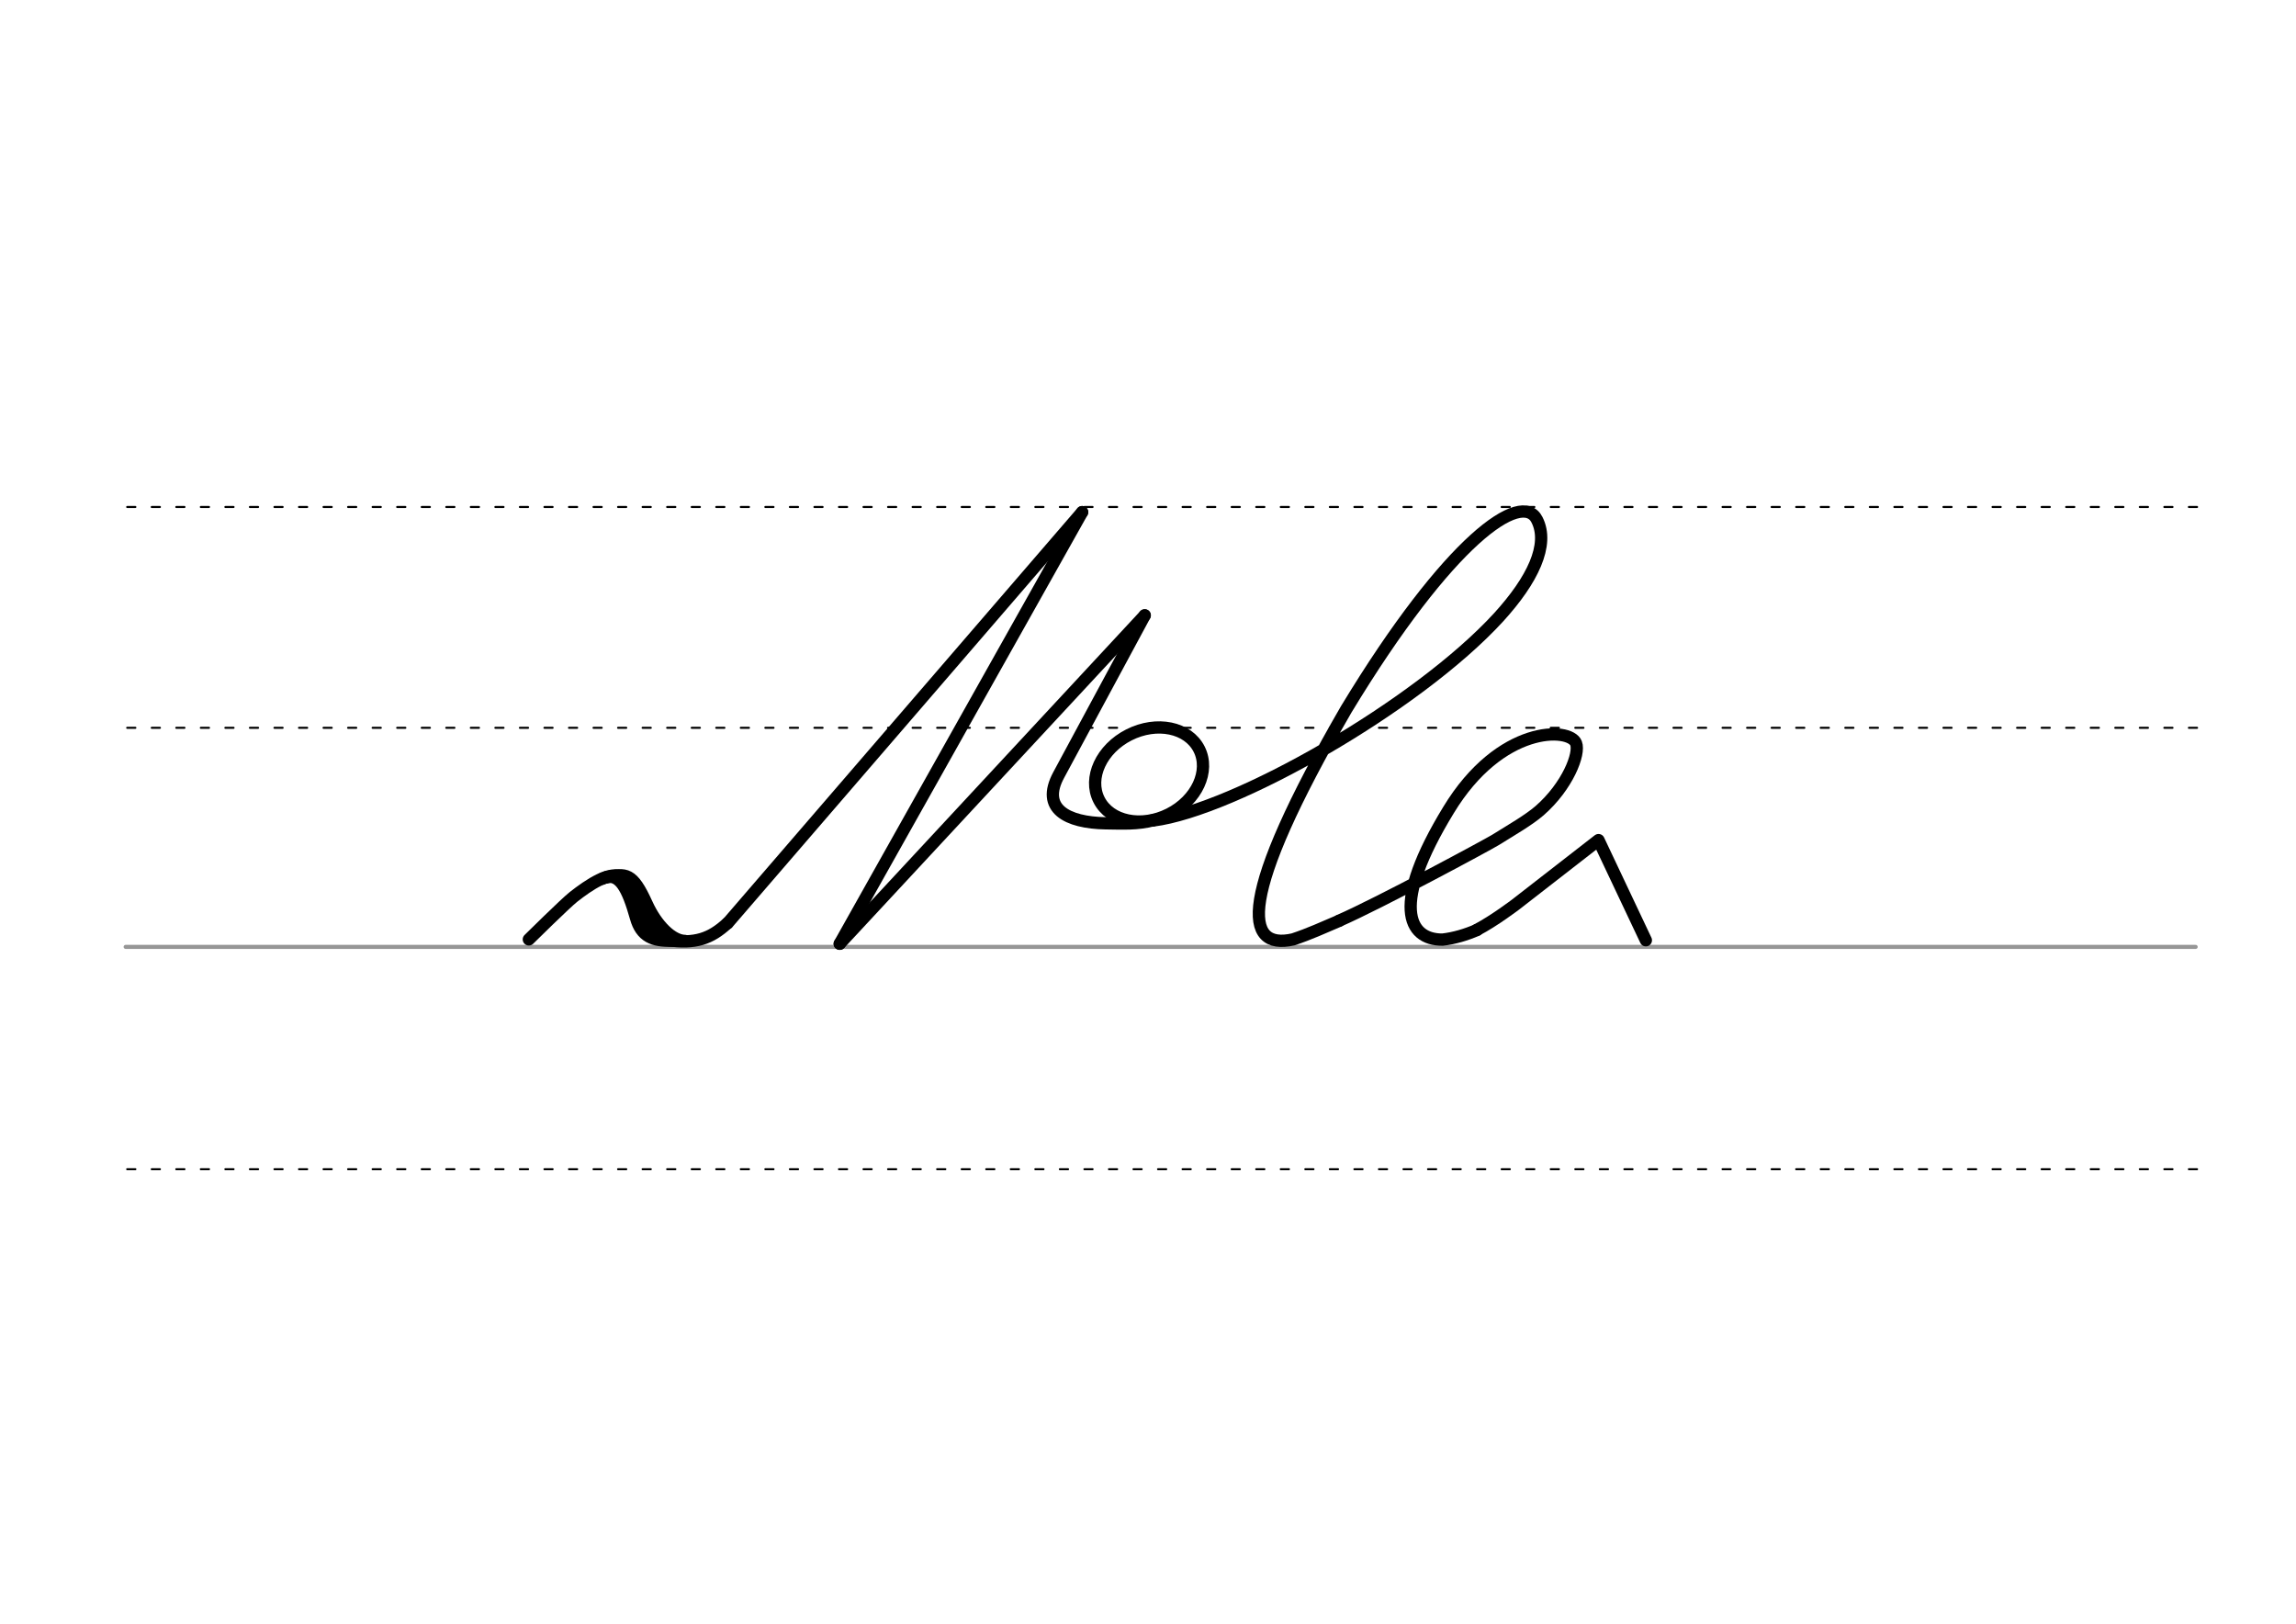 <svg height="210mm" viewBox="0 0 1052.4 744.1" width="297mm" xmlns="http://www.w3.org/2000/svg">
 <g fill="none" stroke-linecap="round">
  <g transform="translate(0 -308.268)">
   <path d="m57.6 742.2h948.8" stroke="#969696" stroke-width="1.875"/>
   <g stroke="#000" stroke-dasharray="3.75 7.5" stroke-miterlimit="2" stroke-width=".938">
    <path d="m58.3 844.1h948.8"/>
    <path d="m58.3 641.8h948.8"/>
    <path d="m58.3 540.6h948.8"/>
   </g>
  </g>
  <g stroke="#000" stroke-width="5.625">
   <g stroke-linejoin="round">
    <path d="m384.9 432.5 139.8-150.5"/>
    <path d="m242.4 430.5s16.8-16.6 20.5-19.5c6.9-5.4 17.3-12.6 22.7-8.7 5.2 3.7 11 27 20.3 28.5 12.7 1.9 19.8-.6 27.5-7.7"/>
    <path d="m276.1 402.7c7.8-3.7 11.7 4.8 15.4 17.9 2.4 8.6 7.8 10.8 16.8 10.5"/>
    <path d="m277.8 402.1c9.1-2 12.1-2.3 18.6 12 4.6 10.2 11.8 17 17.5 17.1"/>
    <path d="m286.2 404.3c6.9 9.7 7.5 21.8 16.2 25.1"/>
   </g>
   <path d="m496 234.7-111.1 197.8"/>
   <path d="m496 234.7-162.5 188.4"/>
   <g stroke-linejoin="round">
    <ellipse cx="310.025" cy="554.656" rx="25.729" ry="20.371" transform="matrix(.892 -.451 .451 .892 0 0)"/>
    <path d="m524.7 282-39.4 73.1c-8.4 15.5 3.8 21.9 21.5 22.2 7.9.1 14.5.5 21.8-1.4"/>
    <path d="m528.6 376c37-4.7 120.8-52.2 158.3-93.1 15.6-17.1 23.4-33.3 17.6-44.7-6.9-13.8-40.2 8.9-87.4 86.8-50.2 86.7-47 110.6-24.4 105.5 7.3-2.4 14.3-5.6 21.1-8.5"/>
    <path d="m613.9 421.9c18.3-8 67.5-34.5 71.6-37 7.2-4.5 15.1-9 20.2-13.4 12.8-11.2 18.6-26.1 16.7-30.9-2.8-7.3-34.7-8.6-58.5 30.7-26.3 43.1-18.8 59.4-2.7 59.3 5.3-.6 10.7-2.2 15.8-4.4"/>
    <path d="m677 426.1c7.7-4 17.6-11.5 17.6-11.5l38.1-29.6 21.7 45.9"/>
   </g>
  </g>
 </g>
</svg>
